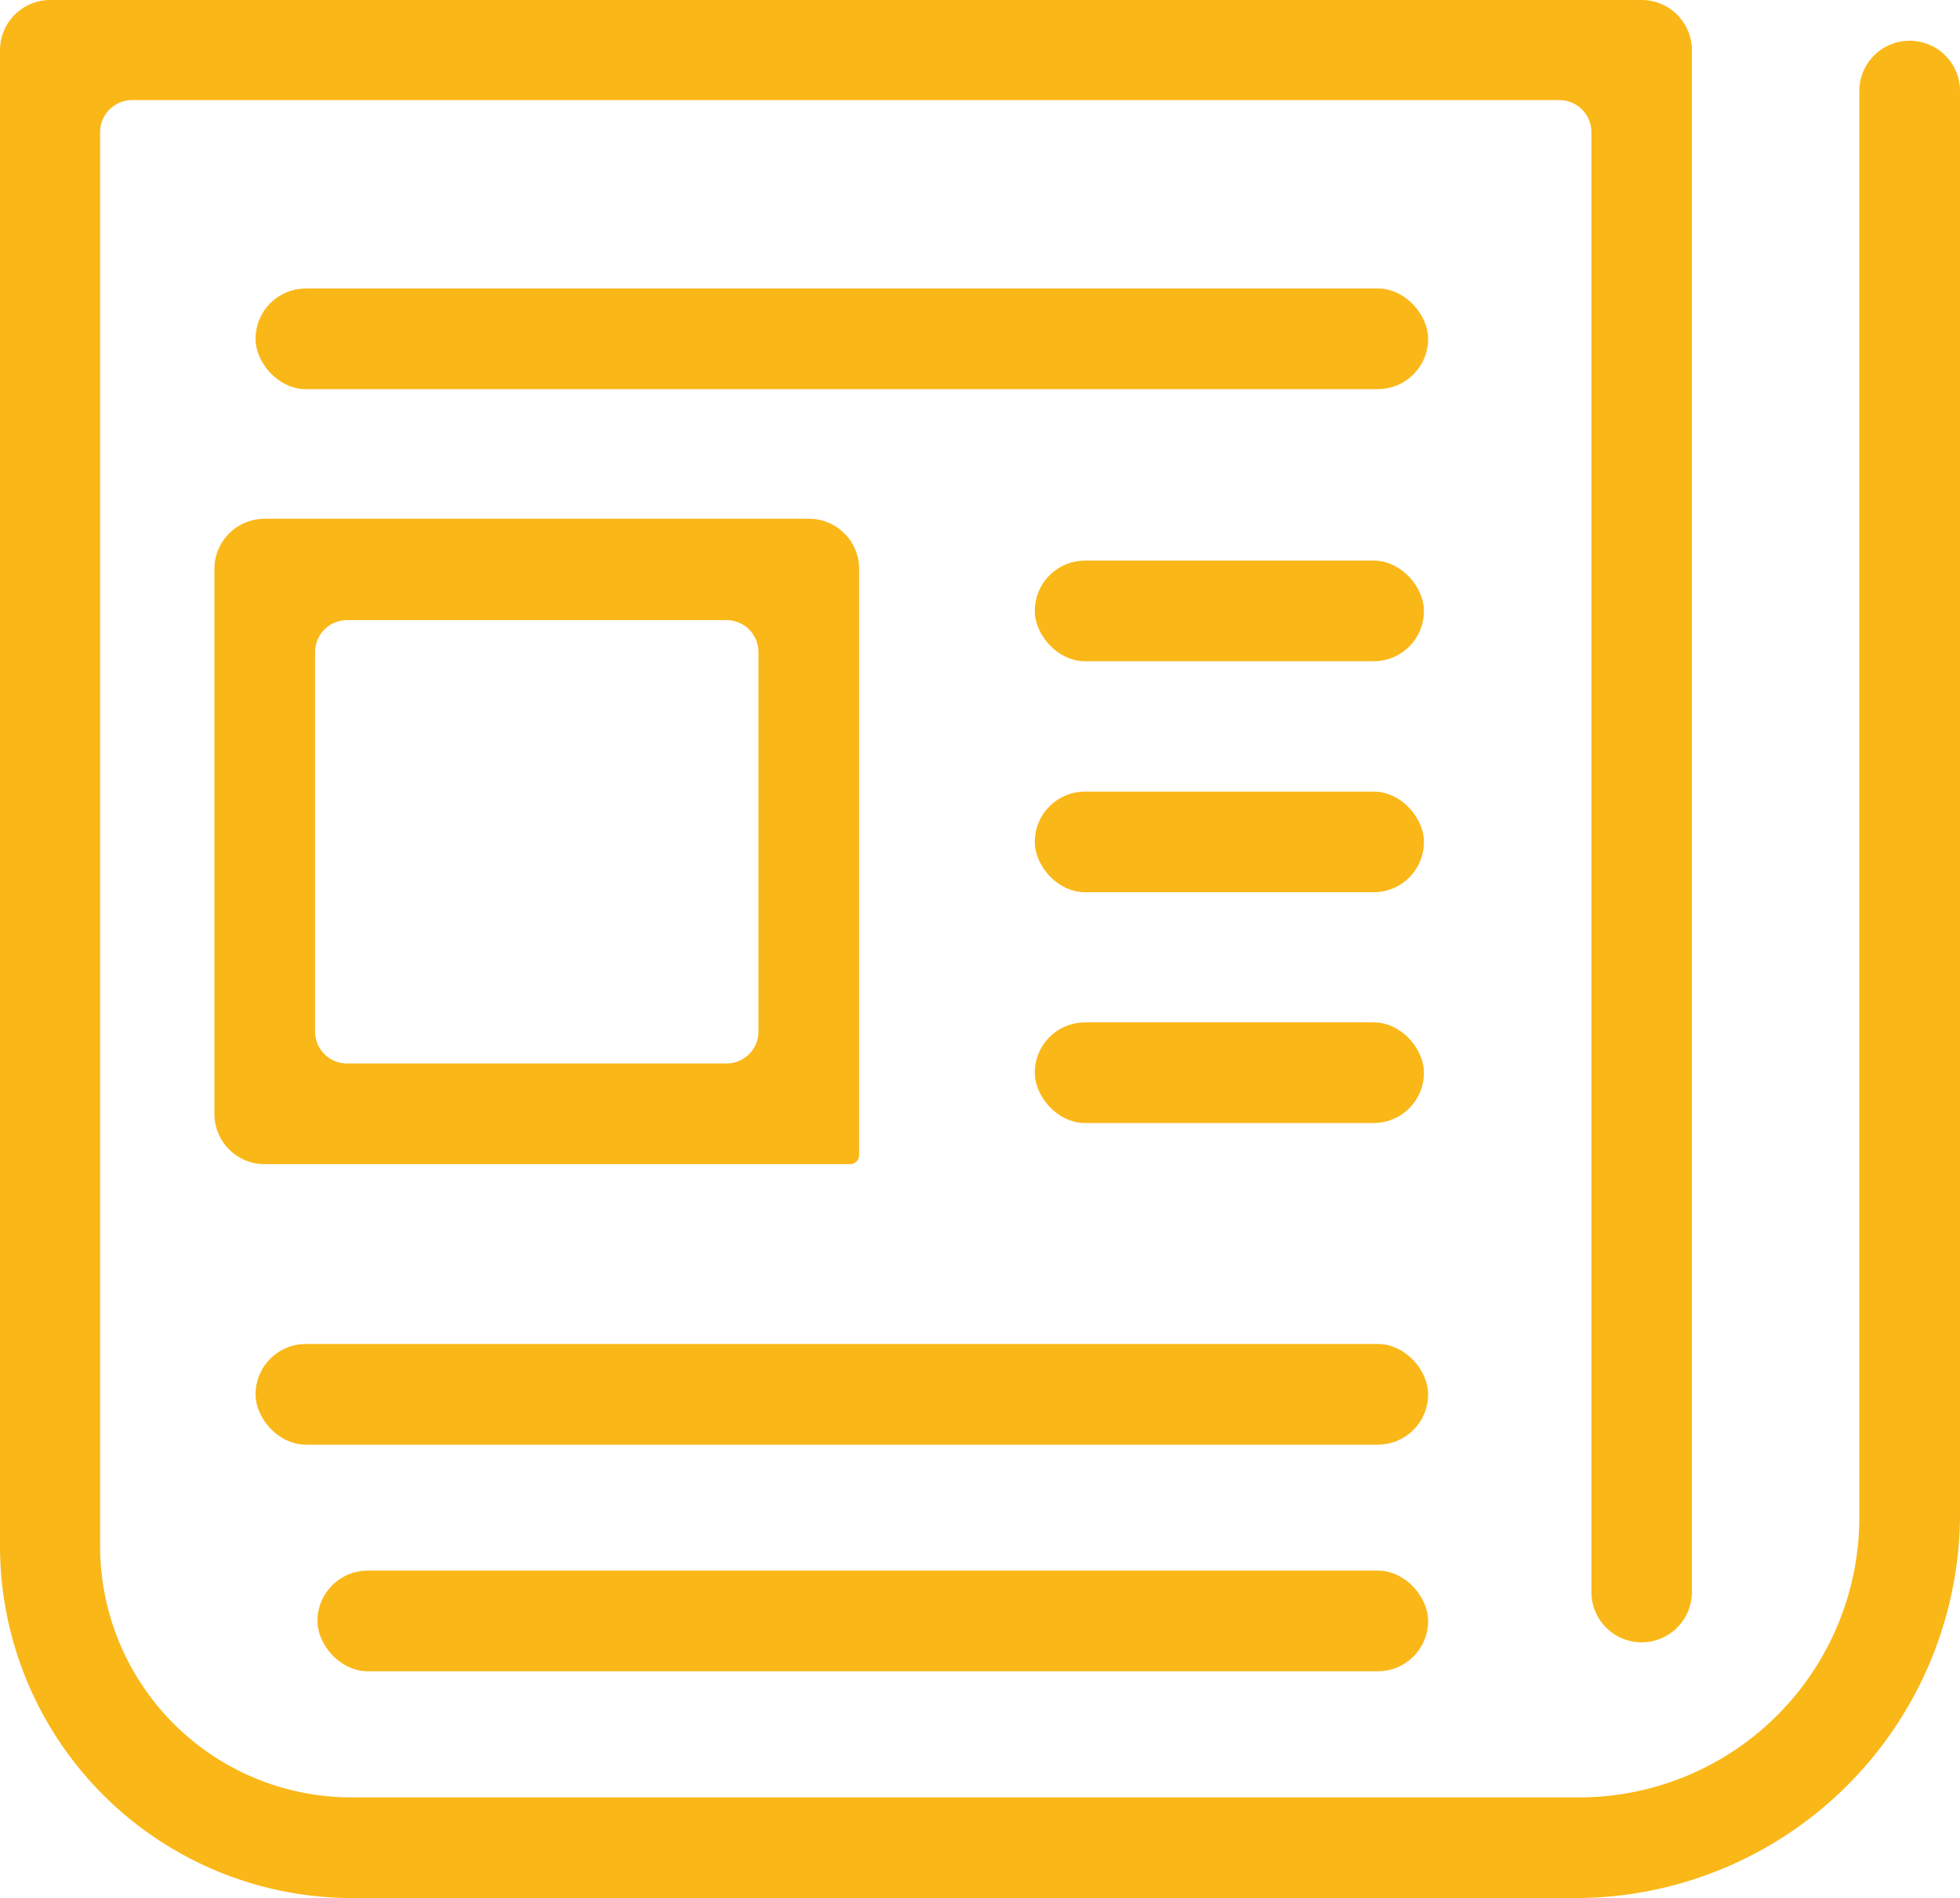 <svg xmlns="http://www.w3.org/2000/svg" viewBox="0 0 107.68 104.28"><defs><style>.cls-1{fill:#fab718;stroke:#fab718;stroke-linecap:round;stroke-linejoin:round;}</style></defs><title>Asset 8</title><g id="Layer_2" data-name="Layer 2"><g id="guides"><path class="cls-1" d="M86.57,103.78H19.3A18.85,18.85,0,0,1,.5,85V2.76A2.26,2.26,0,0,1,2.76.5H90.19a2.26,2.26,0,0,1,2.26,2.26V87.47a2.26,2.26,0,0,1-2.26,2.26h0a2.26,2.26,0,0,1-2.26-2.26V7.29A2.26,2.26,0,0,0,85.66,5H7.29A2.26,2.26,0,0,0,5,7.29V85A14.31,14.31,0,0,0,19.3,99.25H86.79A15.9,15.9,0,0,0,102.65,83.4V5a2.26,2.26,0,0,1,2.26-2.26h0A2.26,2.26,0,0,1,107.18,5V83.4A20.64,20.64,0,0,1,86.57,103.78Z"/><path class="cls-1" d="M46.48,63.46H14.54a2.26,2.26,0,0,1-2.26-2.26V31.3A2.26,2.26,0,0,1,14.54,29h29.9A2.26,2.26,0,0,1,46.7,31.3V63.46ZM19.07,58.93H39.91a2.26,2.26,0,0,0,2.26-2.26V35.83a2.26,2.26,0,0,0-2.26-2.26H19.07a2.26,2.26,0,0,0-2.26,2.26V56.67A2.26,2.26,0,0,0,19.07,58.93Z"/><rect class="cls-1" x="57.35" y="31.3" width="20.38" height="4.53" rx="2.26" ry="2.26"/><rect class="cls-1" x="57.35" y="43.99" width="20.38" height="4.53" rx="2.26" ry="2.26"/><rect class="cls-1" x="57.35" y="56.67" width="20.38" height="4.53" rx="2.26" ry="2.26"/><rect class="cls-1" x="14.54" y="16.35" width="63.42" height="4.53" rx="2.26" ry="2.26"/><rect class="cls-1" x="14.54" y="74.34" width="63.42" height="4.53" rx="2.26" ry="2.26"/><rect class="cls-1" x="17.94" y="86.79" width="60.02" height="4.53" rx="2.26" ry="2.26"/></g></g></svg>